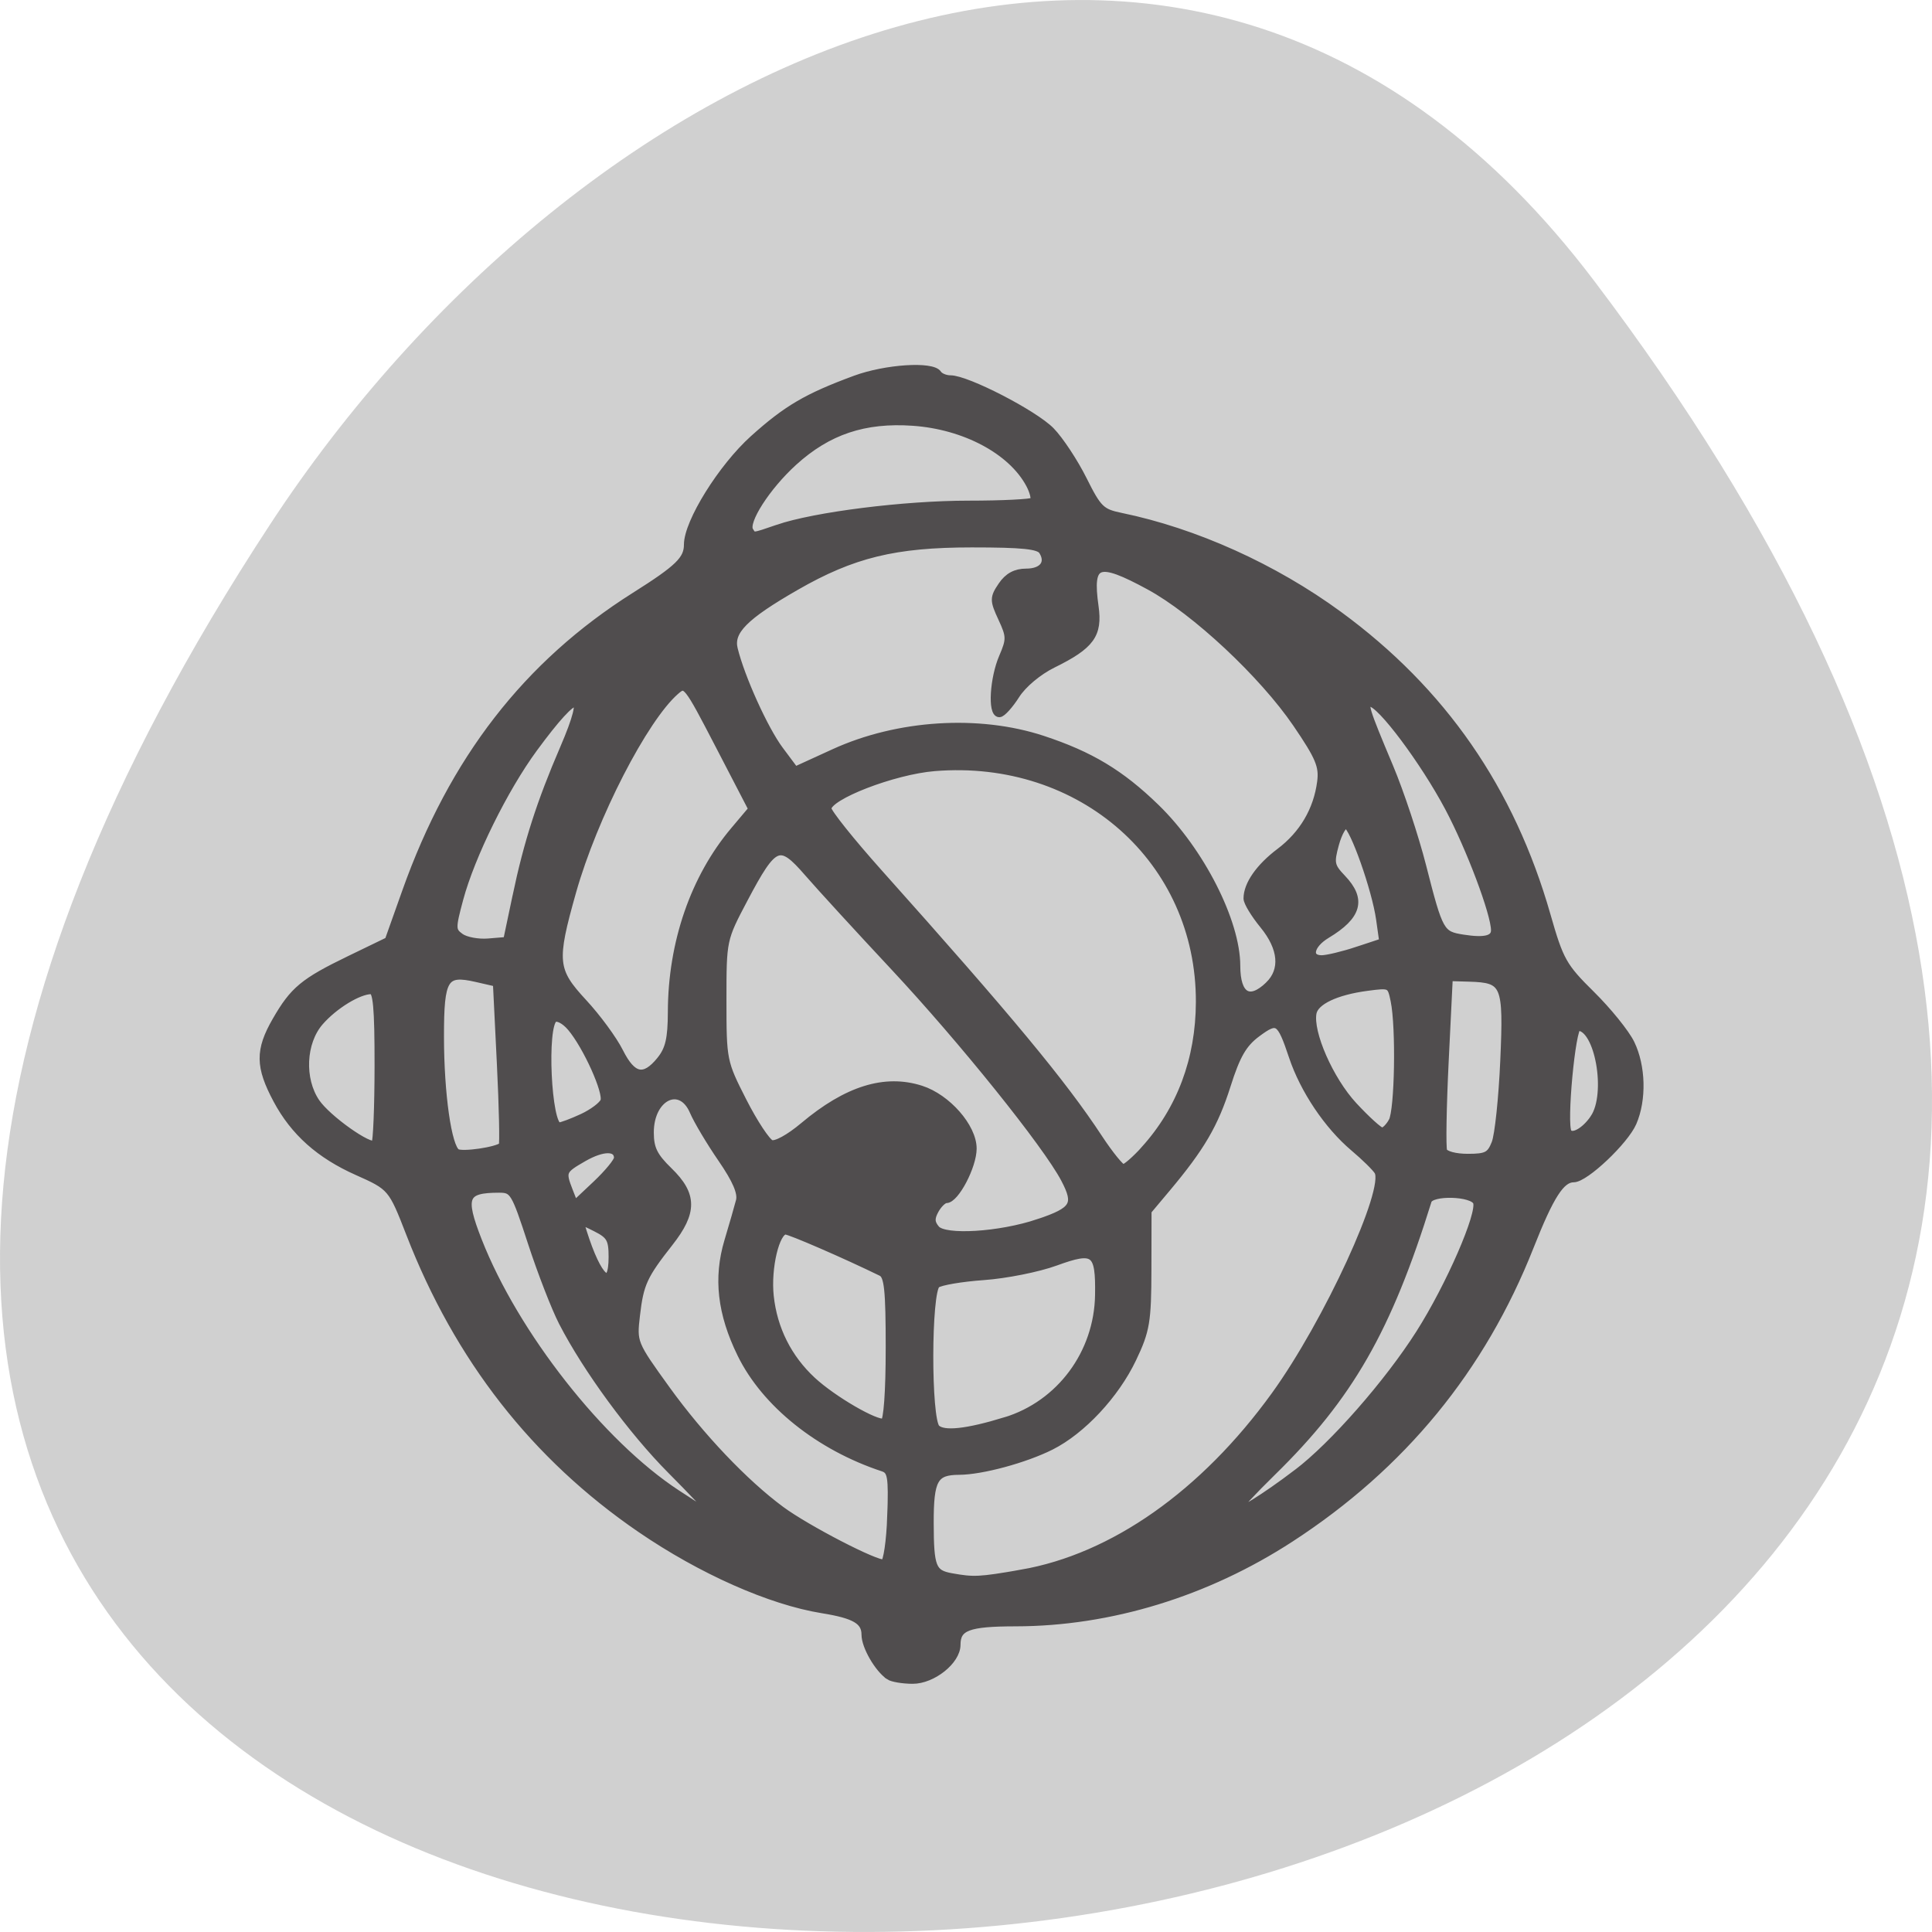 <svg xmlns="http://www.w3.org/2000/svg" viewBox="0 0 256 256"><path d="m 211.17 833.49 c 201.82 266.38 -353.59 304.22 -175.35 32.31 40.634 -61.991 121.89 -102.86 175.35 -32.31 z" fill="#d0d0d0" color="#000" transform="translate(0 -796.36)"/><path d="m 53.26 -15.882 c -1.454 -0.981 -3.167 -3.947 -3.167 -5.485 0 -1.839 -1.368 -2.643 -5.674 -3.337 -6.896 -1.11 -16.05 -5.171 -24.12 -10.699 -13.992 -9.587 -24.14 -22.578 -30.55 -39.11 -2.366 -6.103 -2.466 -6.22 -6.96 -8.218 -4.991 -2.219 -8.373 -5.236 -10.654 -9.506 -2.36 -4.417 -2.384 -6.56 -0.117 -10.498 2.327 -4.04 3.656 -5.144 9.783 -8.109 l 5.107 -2.472 l 2.316 -6.511 c 6.213 -17.47 16.04 -30.15 30.356 -39.18 5.765 -3.636 6.983 -4.821 6.983 -6.798 0 -2.965 4.53 -10.242 8.722 -14.01 4.418 -3.972 7.095 -5.541 13.47 -7.893 4.03 -1.489 10.215 -1.896 10.962 -0.723 0.242 0.381 0.992 0.692 1.666 0.692 2.172 0 11.1 4.606 13.306 6.864 1.176 1.204 3.101 4.12 4.278 6.479 1.951 3.913 2.389 4.34 4.991 4.876 9.838 2.026 20.294 6.743 28.876 13.03 13.748 10.07 22.808 23.15 27.569 39.815 1.718 6.02 2.165 6.81 5.881 10.475 2.212 2.181 4.574 5.104 5.249 6.494 1.472 3.03 1.584 7.422 0.267 10.476 -1.052 2.439 -6.317 7.42 -7.843 7.42 -1.67 0 -3.108 2.241 -5.778 9 -6.412 16.237 -16.947 29.07 -31.758 38.693 -11.1 7.212 -23.889 11.127 -36.402 11.145 -6.308 0.009 -7.807 0.576 -7.807 2.948 0 2.116 -3.211 4.678 -5.85 4.666 -1.292 -0.005 -2.689 -0.239 -3.104 -0.519 z m 17.539 -13.604 c 12.13 -2.102 24.14 -10.54 33.579 -23.598 6.927 -9.581 15.09 -27.332 13.651 -29.683 -0.307 -0.502 -1.743 -1.911 -3.189 -3.131 -3.451 -2.91 -6.641 -7.658 -8.119 -12.08 -1.621 -4.855 -1.996 -5.099 -4.726 -3.07 -1.832 1.362 -2.708 2.878 -3.976 6.877 -1.64 5.176 -3.432 8.241 -7.999 13.683 l -2.495 2.973 l -0.015 7.717 c -0.014 6.963 -0.209 8.123 -1.997 11.871 -2.281 4.781 -6.704 9.517 -10.821 11.586 -3.435 1.726 -9.174 3.279 -12.156 3.291 -3.291 0.012 -3.887 1.074 -3.875 6.897 0.012 5.9 0.325 6.686 2.841 7.14 2.967 0.535 3.715 0.498 9.299 -0.47 z m -17.292 -7.568 c 0.18 -5.265 0.047 -6.07 -1.069 -6.434 -8.464 -2.792 -15.591 -8.498 -18.806 -15.06 -2.635 -5.375 -3.175 -10.09 -1.715 -14.963 0.628 -2.094 1.32 -4.497 1.537 -5.338 0.274 -1.061 -0.461 -2.776 -2.395 -5.588 -1.535 -2.232 -3.213 -5.05 -3.729 -6.258 -1.682 -3.943 -5.757 -1.978 -5.757 2.776 0 2.146 0.501 3.172 2.495 5.108 3.244 3.15 3.262 5.45 0.073 9.507 -3.429 4.362 -3.909 5.409 -4.397 9.587 -0.43 3.678 -0.398 3.757 4.02 9.88 4.528 6.269 10.309 12.352 15.14 15.93 3.4 2.518 12.743 7.349 13.68 7.07 0.392 -0.115 0.806 -2.916 0.919 -6.223 z m -24.09 -0.734 c 0 -0.155 -2.276 -2.57 -5.059 -5.366 c -5.161 -5.186 -11.193 -13.412 -14.389 -19.622 -0.98 -1.904 -2.823 -6.655 -4.096 -10.558 c -2.206 -6.763 -2.408 -7.096 -4.3 -7.096 -4.646 0 -5.061 1.018 -2.784 6.837 4.867 12.434 16.262 26.94 26.34 33.53 3.995 2.612 4.286 2.767 4.286 2.275 z m 77.923 -5.03 c 4.743 -3.597 12.02 -11.888 16.193 -18.449 3.991 -6.275 8.184 -15.909 7.585 -17.425 -0.516 -1.306 -6.077 -1.458 -6.475 -0.178 -5.317 17.09 -10.399 25.958 -20.62 35.959 -2.603 2.547 -4.733 4.836 -4.733 5.087 0 0.601 3.699 -1.694 8.05 -4.995 z m -38.687 -6.864 c 7.258 -2.216 12.265 -8.961 12.387 -16.688 0.091 -5.792 -0.544 -6.276 -5.748 -4.378 -2.291 0.836 -6.572 1.69 -9.513 1.898 -2.941 0.208 -5.748 0.686 -6.239 1.062 -1.226 0.942 -1.254 17.886 -0.031 19.07 0.954 0.926 3.995 0.604 9.144 -0.968 z m -15.352 -9.612 c 0 -7.804 -0.196 -9.655 -1.069 -10.08 -4.811 -2.349 -12.1 -5.514 -12.7 -5.514 -1.297 0 -2.466 4.904 -2.067 8.665 0.463 4.357 2.399 8.217 5.613 11.192 2.729 2.526 8.453 5.848 9.509 5.52 0.43 -0.134 0.713 -4.02 0.713 -9.781 z m -36.718 -12.12 c 0 -2.375 -0.302 -2.903 -2.203 -3.858 -2.183 -1.096 -2.199 -1.092 -1.697 0.501 1.998 6.344 3.9 7.981 3.9 3.356 z m 56.46 -4.532 c 4.773 -1.608 5.25 -2.408 3.464 -5.808 -2.392 -4.553 -13.536 -18.414 -22.614 -28.13 -4.639 -4.963 -9.776 -10.571 -11.417 -12.462 -3.733 -4.302 -4.487 -3.992 -8.425 3.461 -2.847 5.389 -2.852 5.413 -2.852 13.48 0 7.944 0.045 8.171 2.675 13.336 1.471 2.89 3.15 5.432 3.731 5.649 0.622 0.232 2.401 -0.737 4.332 -2.36 5.72 -4.807 10.753 -6.377 15.534 -4.845 3.469 1.112 6.883 5.01 6.879 7.848 -0.003 2.319 -2.314 6.726 -3.527 6.726 -0.384 0 -1.053 0.643 -1.486 1.429 -0.595 1.079 -0.561 1.694 0.137 2.51 1.145 1.34 8.439 0.89 13.568 -0.837 z m -55.746 -8.581 c 0 -1.502 -1.936 -1.513 -4.531 -0.027 -2.843 1.629 -2.923 1.817 -1.899 4.434 l 0.7 1.787 l 2.865 -2.7 c 1.576 -1.485 2.865 -3.058 2.865 -3.495 z m 69.794 -1.117 c 4.79 -5.298 7.278 -11.945 7.309 -19.528 0.076 -18.8 -15.632 -32.713 -35.14 -31.12 -5.429 0.442 -14.155 3.815 -14.155 5.471 0 0.501 3.06 4.334 6.799 8.517 17.283 19.334 24.331 27.833 29.13 35.13 1.44 2.189 2.896 3.981 3.235 3.981 0.339 0 1.611 -1.099 2.826 -2.442 z m -85.08 -0.488 c 0.16 -0.155 0.054 -5.078 -0.235 -10.94 l -0.525 -10.659 l -2.689 -0.616 c -4.246 -0.973 -4.798 -0.081 -4.793 7.748 0.005 7.601 1.01 14.644 2.19 15.353 0.739 0.443 5.383 -0.237 6.05 -0.886 z m 131.57 -0.359 c 0.415 -1.047 0.933 -5.958 1.151 -10.912 0.45 -10.206 0.178 -10.851 -4.628 -10.991 l -2.661 -0.078 l -0.543 11.08 c -0.299 6.092 -0.389 11.466 -0.201 11.943 0.196 0.497 1.577 0.866 3.234 0.866 2.497 0 2.995 -0.26 3.647 -1.904 z m -148.01 -10.27 c 0.005 -7.765 -0.201 -9.981 -0.927 -9.981 -1.686 0 -4.936 1.988 -6.838 4.182 -2.342 2.703 -2.566 7.582 -0.488 10.643 1.491 2.197 7.147 6.204 7.826 5.545 0.231 -0.225 0.423 -4.9 0.427 -10.389 z m 161.08 6.947 c 2.178 -3.227 0.606 -12.08 -2.145 -12.08 -0.806 0 -2.01 12.855 -1.306 13.959 0.533 0.837 2.25 -0.096 3.451 -1.877 z m -26.719 0.425 c 0.815 -1.479 1 -12.427 0.276 -15.963 -0.456 -2.212 -0.507 -2.238 -3.639 -1.821 -4.112 0.547 -6.87 1.855 -7.178 3.404 -0.517 2.609 2.239 8.893 5.397 12.304 1.739 1.878 3.441 3.415 3.783 3.415 0.342 0 0.954 -0.603 1.36 -1.339 z m -107.33 -0.505 c 1.369 -0.634 2.668 -1.607 2.888 -2.163 0.46 -1.163 -2.304 -7.31 -4.395 -9.776 -0.806 -0.951 -1.771 -1.454 -2.243 -1.171 -1.492 0.895 -0.871 14.262 0.662 14.262 0.33 0 1.719 -0.518 3.088 -1.152 z m 10.342 -7.595 c 1.153 -1.423 1.48 -2.831 1.49 -6.404 0.025 -9.148 2.992 -17.755 8.285 -24.03 l 2.392 -2.838 l -4.374 -8.433 c -4.292 -8.274 -4.401 -8.41 -5.787 -7.201 -4.172 3.639 -10.863 16.651 -13.664 26.573 -2.617 9.27 -2.501 10.434 1.465 14.713 1.816 1.96 3.966 4.887 4.776 6.506 1.716 3.426 3.284 3.75 5.416 1.118 z m 80.62 -9.945 c 2.048 -1.989 1.787 -4.907 -0.713 -7.962 -1.176 -1.437 -2.139 -3.02 -2.139 -3.524 0 -1.831 1.61 -4.14 4.302 -6.168 3.079 -2.32 4.968 -5.531 5.454 -9.272 0.275 -2.113 -0.224 -3.304 -3.233 -7.719 -4.46 -6.545 -13.434 -14.934 -19.497 -18.226 -6.873 -3.732 -8.08 -3.281 -7.232 2.706 0.525 3.718 -0.521 5.152 -5.566 7.637 -1.926 0.948 -3.965 2.656 -4.871 4.079 -0.857 1.346 -1.853 2.448 -2.213 2.448 -1.04 0 -0.76 -4.645 0.448 -7.453 1.01 -2.339 0.998 -2.788 -0.098 -5.147 -1.119 -2.41 -1.12 -2.703 -0.017 -4.338 0.811 -1.203 1.827 -1.754 3.23 -1.754 2.202 0 3.161 -1.258 2.158 -2.832 -0.48 -0.754 -2.615 -0.976 -9.381 -0.976 -10.182 0 -15.769 1.364 -23.3 5.69 -6.827 3.922 -8.789 5.903 -8.201 8.285 0.946 3.834 4.03 10.641 6.04 13.341 l 2.05 2.747 l 5.185 -2.37 c 8.441 -3.859 19.15 -4.537 27.616 -1.75 6.325 2.084 10.35 4.505 15.01 9.03 5.918 5.746 10.687 15.11 10.687 20.986 0 4 1.721 5.03 4.278 2.546 z m 11.721 -4.593 l 3.419 -1.131 l -0.429 -3.039 c -0.555 -3.935 -3.468 -12.175 -4.412 -12.481 -0.402 -0.13 -1.075 1.015 -1.495 2.544 -0.692 2.516 -0.604 2.949 0.92 4.545 2.689 2.818 2.096 4.97 -2.059 7.469 -2.225 1.338 -2.612 3.224 -0.662 3.224 0.714 0 2.838 -0.509 4.718 -1.131 z m -111.44 -7.177 c 1.503 -7.135 3.208 -12.444 6.29 -19.594 3.477 -8.07 1.96 -8.07 -3.961 -0.012 -3.915 5.328 -8.304 14.222 -9.845 19.953 -1.043 3.876 -1.035 4.214 0.119 5.05 0.68 0.493 2.343 0.804 3.697 0.692 l 2.461 -0.204 l 1.24 -5.885 z m 129.66 4.499 c 0 -2.207 -3.273 -10.905 -6.122 -16.269 -3.275 -6.166 -9.03 -13.847 -10.37 -13.847 -0.942 0 -0.743 0.66 2.553 8.496 1.405 3.34 3.367 9.26 4.36 13.154 2.239 8.783 2.402 9.07 5.376 9.538 2.909 0.457 4.204 0.126 4.204 -1.074 z m -95.01 -53.25 c 4.924 -1.687 16.782 -3.177 25.279 -3.177 4.495 0 8.375 -0.195 8.62 -0.434 0.246 -0.239 0.009 -1.251 -0.526 -2.25 -2.383 -4.447 -8.596 -7.759 -15.451 -8.237 -6.435 -0.449 -11.274 1.171 -15.813 5.294 -3.597 3.267 -6.585 7.934 -5.835 9.113 0.533 0.837 0.337 0.853 3.726 -0.308 z" fill="#504d4e" stroke="#504d4e" transform="translate(64.56 237.97)"/></svg>